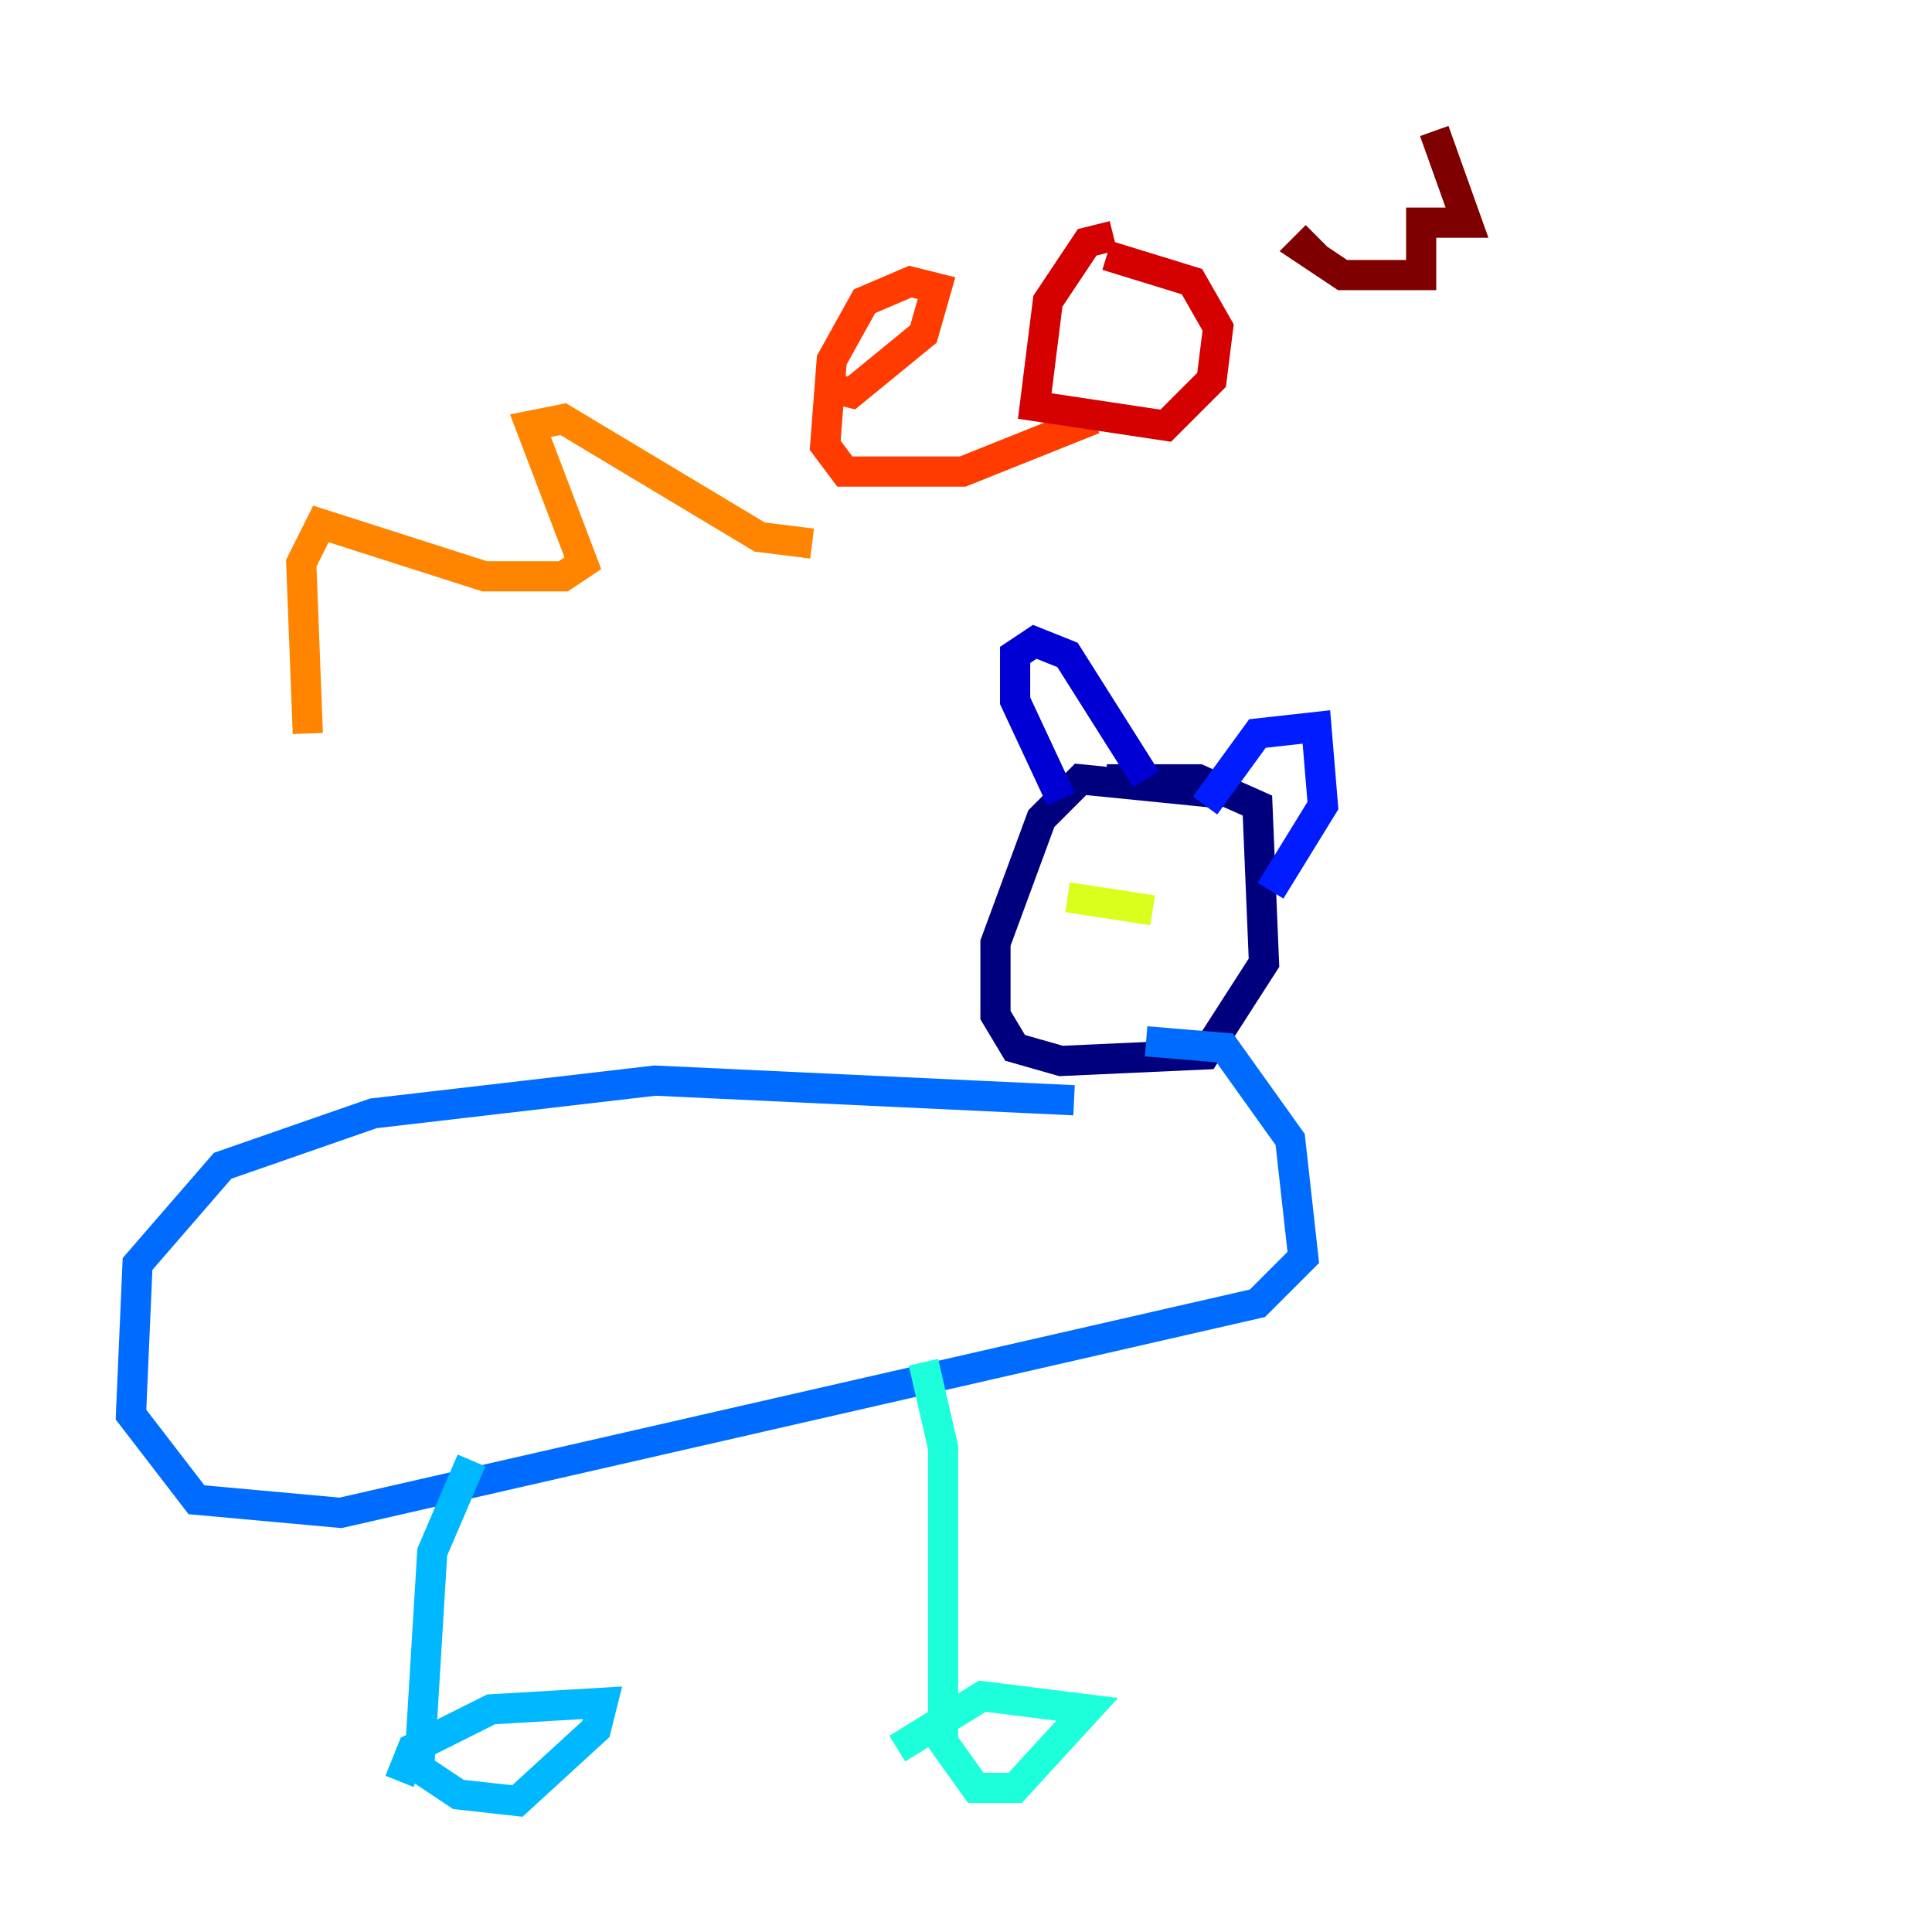 <?xml version="1.0" encoding="utf-8" ?>
<svg baseProfile="tiny" height="128" version="1.2" viewBox="0,0,128,128" width="128" xmlns="http://www.w3.org/2000/svg" xmlns:ev="http://www.w3.org/2001/xml-events" xmlns:xlink="http://www.w3.org/1999/xlink"><defs /><polyline fill="none" points="80.271,52.502 71.593,51.634 68.99,54.237 65.953,62.481 65.953,67.254 67.254,69.424 70.291,70.291 79.837,69.858 83.742,63.783 83.308,53.37 79.403,51.634 73.329,51.634" stroke="#00007f" stroke-width="2" /><polyline fill="none" points="70.291,52.936 67.254,46.427 67.254,43.39 68.556,42.522 70.725,43.39 75.932,51.634" stroke="#0000d5" stroke-width="2" /><polyline fill="none" points="79.837,53.37 83.308,48.597 87.214,48.163 87.647,53.37 84.176,59.01" stroke="#001cff" stroke-width="2" /><polyline fill="none" points="71.159,72.895 43.39,71.593 24.732,73.763 14.752,77.234 9.112,83.742 8.678,93.722 13.017,99.363 22.563,100.231 83.308,86.346 86.346,83.308 85.478,75.498 81.139,69.424 75.932,68.99" stroke="#006cff" stroke-width="2" /><polyline fill="none" points="31.241,96.759 28.637,102.834 27.77,117.153 30.373,118.888 34.278,119.322 39.485,114.549 39.919,112.814 32.542,113.248 27.336,115.851 26.468,118.02" stroke="#00b8ff" stroke-width="2" /><polyline fill="none" points="61.18,90.251 62.481,95.891 62.481,115.417 64.651,118.454 67.254,118.454 72.027,113.248 65.085,112.38 59.444,115.851" stroke="#1cffda" stroke-width="2" /><polyline fill="none" points="72.895,58.576 72.895,58.576" stroke="#5cff9a" stroke-width="2" /><polyline fill="none" points="77.234,60.312 77.234,60.312" stroke="#9aff5c" stroke-width="2" /><polyline fill="none" points="70.725,59.444 76.366,60.312" stroke="#daff1c" stroke-width="2" /><polyline fill="none" points="78.969,59.444 78.969,59.444" stroke="#ffcb00" stroke-width="2" /><polyline fill="none" points="20.393,48.597 19.959,37.315 21.261,34.712 32.108,38.183 37.315,38.183 38.617,37.315 35.146,28.203 37.315,27.77 50.332,35.58 53.803,36.014" stroke="#ff8500" stroke-width="2" /><polyline fill="none" points="54.671,25.6 56.407,26.034 61.18,22.129 62.047,19.091 60.312,18.658 57.275,19.959 55.105,23.864 54.671,29.505 55.973,31.241 63.783,31.241 72.461,27.77" stroke="#ff3b00" stroke-width="2" /><polyline fill="none" points="73.763,15.62 72.027,16.054 69.424,19.959 68.556,26.902 77.234,28.203 80.271,25.166 80.705,21.695 78.969,18.658 73.329,16.922" stroke="#d50000" stroke-width="2" /><polyline fill="none" points="87.214,15.62 86.346,16.488 88.949,18.224 94.156,18.224 94.156,14.752 97.193,14.752 95.024,8.678" stroke="#7f0000" stroke-width="2" /></svg>